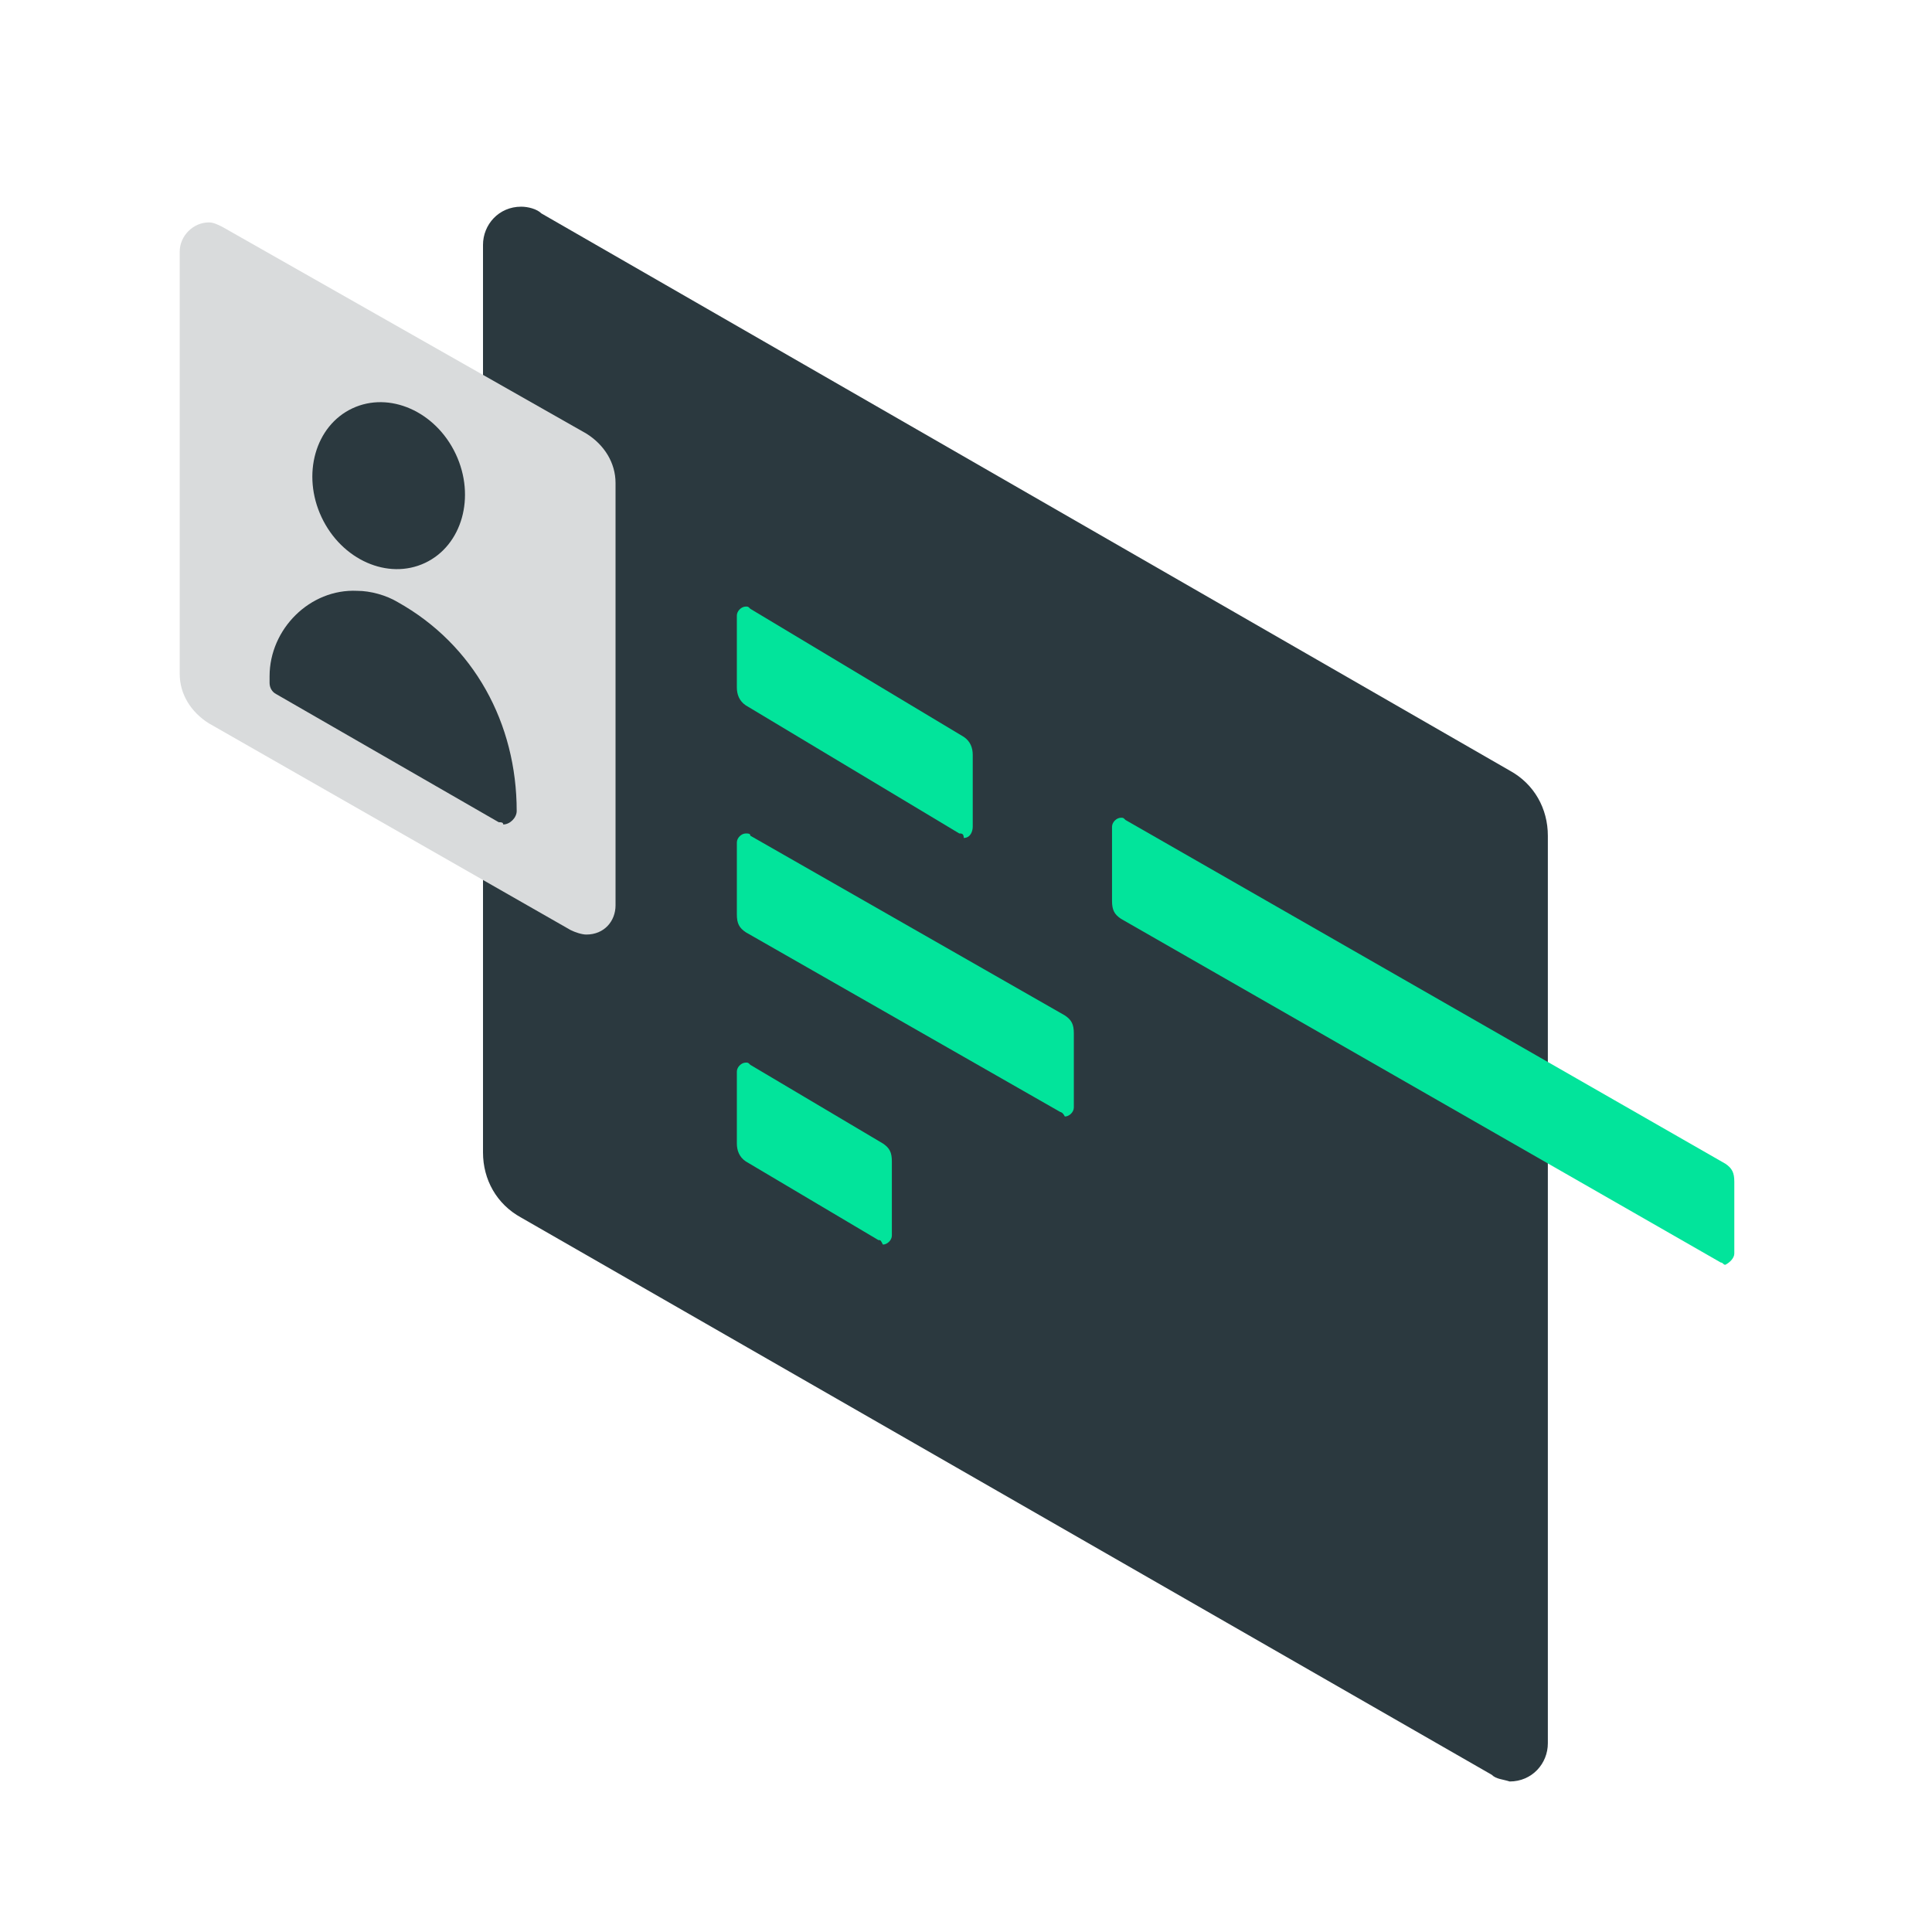 <svg enable-background="new 0 0 86 86" viewBox="0 0 86 86" xmlns="http://www.w3.org/2000/svg"><path d="m66.4 79-43.2-24.8c-1.1-.6-1.7-1.7-1.7-2.9v-40.4c0-.9.7-1.7 1.7-1.7.3 0 .7.1.9.3l43.1 24.8c1.1.6 1.7 1.7 1.7 2.9v40.4c0 .9-.7 1.7-1.7 1.7-.3-.1-.6-.1-.8-.3z" fill="#2b393f"/><path d="m25.4 41.4-16.1-9.2c-.8-.5-1.3-1.3-1.3-2.2v-18.8c0-.7.6-1.3 1.3-1.3.2 0 .4.1.6.2l16.2 9.2c.8.5 1.3 1.3 1.3 2.2v18.8c0 .7-.5 1.3-1.3 1.3-.2 0-.5-.1-.7-.2z" fill="#d9dbdc"/><path d="m22.2 36.6-9.9-5.7c-.2-.1-.3-.3-.3-.5v-.3c0-2.1 1.8-3.9 3.9-3.8.6 0 1.3.2 1.8.5 3.4 1.9 5.3 5.4 5.3 9.3 0 .3-.3.6-.6.6 0-.1-.1-.1-.2-.1z" fill="#2b393f"/><g fill="#02e49b"><path d="m76.6 56.2-26.7-15.3c-.3-.2-.4-.4-.4-.8v-3.3c0-.2.2-.4.4-.4.1 0 .1 0 .2.1l26.7 15.3c.3.2.4.4.4.8v3.2c0 .2-.2.4-.4.5-.1 0-.1-.1-.2-.1z"/><path d="m39.1 55.2-5.9-3.5c-.3-.2-.4-.5-.4-.8v-3.2c0-.2.2-.4.4-.4.1 0 .1 0 .2.1l5.9 3.5c.3.2.4.4.4.8v3.3c0 .2-.2.4-.4.4-.1-.2-.1-.2-.2-.2z"/><path d="m42.7 37.1-9.5-5.7c-.3-.2-.4-.5-.4-.8v-3.2c0-.2.2-.4.4-.4.1 0 .1 0 .2.1l9.5 5.7c.3.2.4.5.4.8v3.2c0 .2-.1.5-.4.5 0-.2-.1-.2-.2-.2z"/><path d="m47.2 49.5-14-8c-.3-.2-.4-.4-.4-.8v-3.2c0-.2.2-.4.4-.4.1 0 .2 0 .2.1l14 8c.3.2.4.4.4.8v3.3c0 .2-.2.4-.4.4-.1-.2-.2-.2-.2-.2z"/></g><ellipse cx="17.3" cy="21.6" fill="#2b393f" rx="3.3" ry="3.8" transform="matrix(.905 -.426 .426 .905 -7.557 9.44)"/></svg>